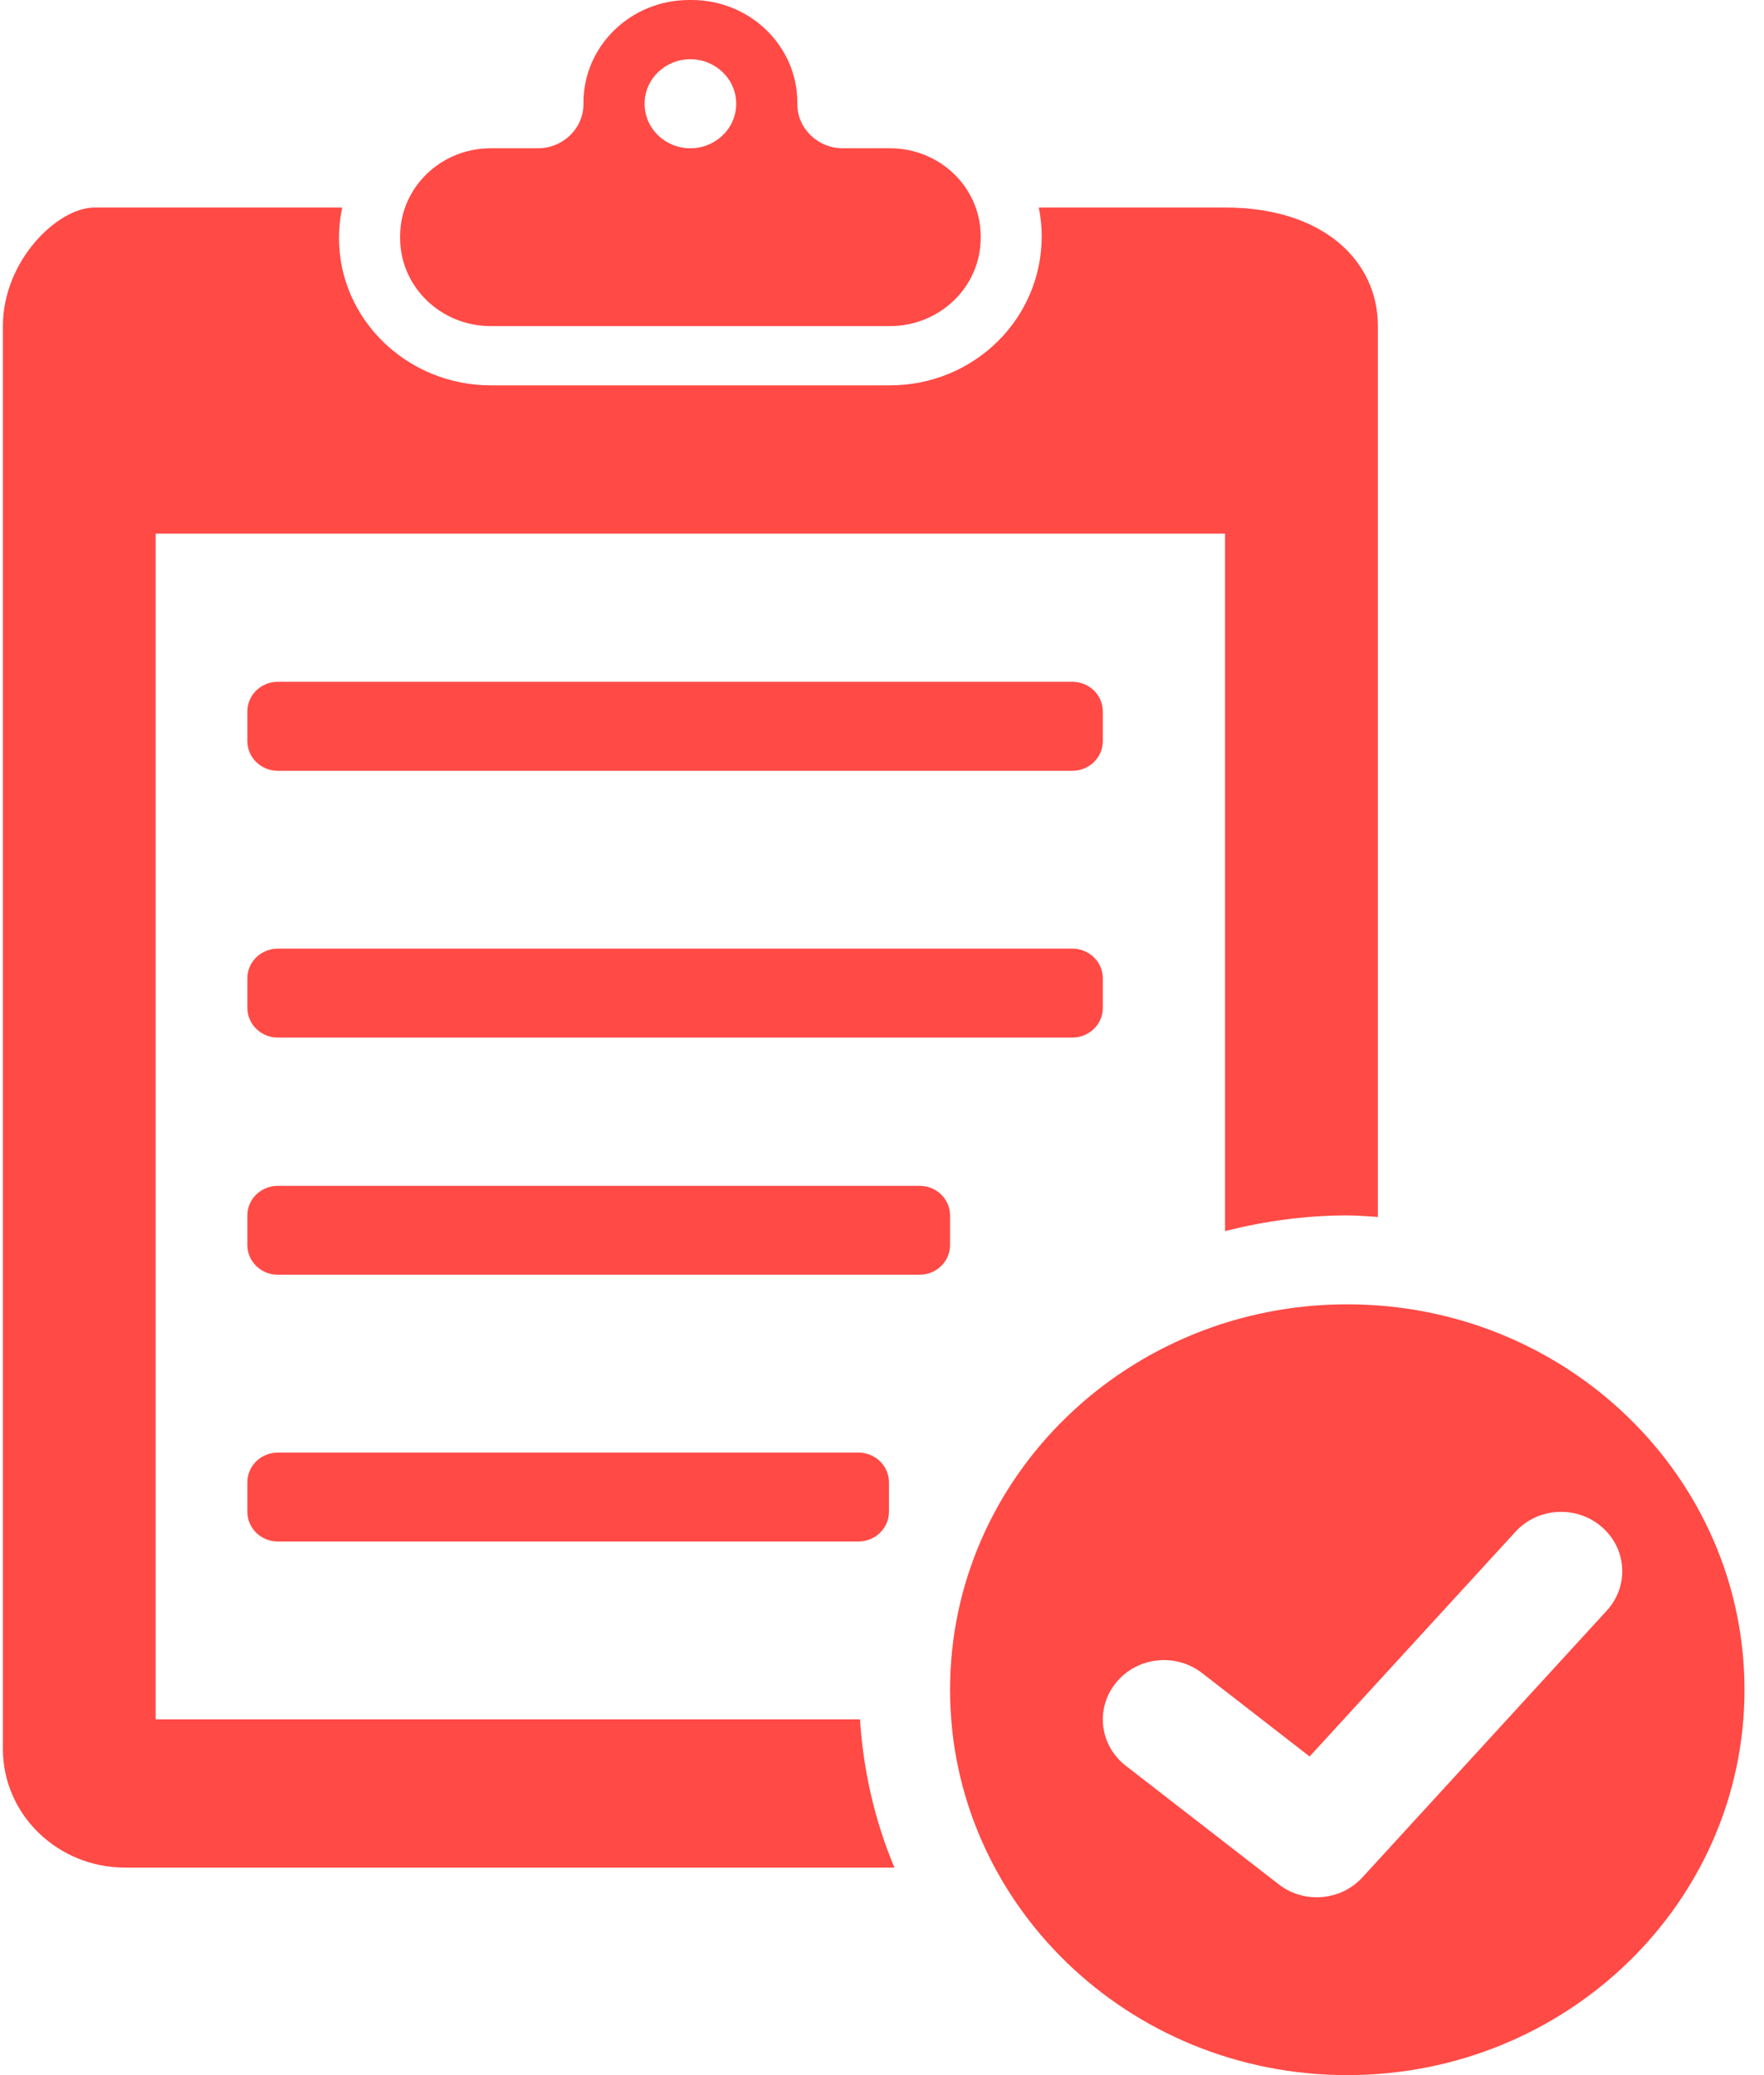 <?xml version="1.0" encoding="UTF-8" standalone="no"?>
<svg width="17px" height="20px" viewBox="0 0 17 20" version="1.1" xmlns="http://www.w3.org/2000/svg" xmlns:xlink="http://www.w3.org/1999/xlink">
    <!-- Generator: Sketch 3.8.3 (29802) - http://www.bohemiancoding.com/sketch -->
    <title>Shape</title>
    <desc>Created with Sketch.</desc>
    <defs></defs>
    <g id="Page-1" stroke="none" stroke-width="1" fill="none" fill-rule="evenodd">
        <g id="don-hang" transform="translate(-760, -20)" fill="#FF4A46">
            <g id="header">
                <path d="M768.576,21.429 L768.123,21.429 C767.88,21.429 767.684,21.238 767.684,21.003 L767.684,20.989 C767.684,20.443 767.228,20 766.665,20 L766.641,20 C766.079,20 765.623,20.443 765.623,20.989 L765.623,21.003 C765.623,21.238 765.426,21.429 765.184,21.429 L764.73,21.429 C764.247,21.429 763.856,21.808 763.856,22.277 L763.856,22.294 C763.856,22.763 764.247,23.143 764.73,23.143 L768.576,23.143 C769.059,23.143 769.451,22.763 769.451,22.294 L769.451,22.277 C769.451,21.808 769.059,21.429 768.576,21.429 L768.576,21.429 Z M766.653,21.429 C766.409,21.429 766.212,21.237 766.212,21 C766.212,20.763 766.409,20.571 766.653,20.571 C766.897,20.571 767.095,20.763 767.095,21 C767.095,21.237 766.897,21.429 766.653,21.429 L766.653,21.429 Z M768.62,38 L761.206,38 C760.555,38 760.028,37.488 760.028,36.857 L760.028,23.143 C760.028,22.512 760.555,22 760.911,22 L763.298,22 C763.278,22.095 763.267,22.193 763.267,22.294 C763.267,23.077 763.923,23.714 764.731,23.714 L768.576,23.714 C769.383,23.714 770.039,23.077 770.039,22.277 C770.039,22.182 770.029,22.09 770.011,22 L771.806,22 C772.751,22 773.279,22.512 773.279,23.143 L773.279,31.729 C773.181,31.723 773.083,31.714 772.984,31.714 C772.577,31.714 772.184,31.77 771.806,31.865 L771.806,25.143 L761.5,25.143 L761.5,36.571 L768.288,36.571 C768.32,37.074 768.433,37.554 768.62,38 L768.62,38 Z M772.984,32.571 C770.87,32.571 769.156,34.234 769.156,36.286 C769.156,38.337 770.87,40 772.984,40 C775.098,40 776.812,38.337 776.812,36.286 C776.812,34.234 775.098,32.571 772.984,32.571 L772.984,32.571 Z M775.485,35.523 L773.13,38.094 C773.014,38.221 772.852,38.286 772.689,38.286 C772.56,38.286 772.43,38.245 772.322,38.16 L770.849,37.018 C770.595,36.821 770.554,36.461 770.758,36.215 C770.96,35.968 771.331,35.928 771.585,36.125 L772.621,36.929 L774.605,34.763 C774.821,34.527 775.193,34.506 775.436,34.716 C775.68,34.926 775.701,35.287 775.485,35.523 L775.485,35.523 Z M770.334,30 L762.678,30 C762.515,30 762.384,29.872 762.384,29.714 L762.384,29.429 C762.384,29.271 762.515,29.143 762.678,29.143 L770.334,29.143 C770.497,29.143 770.628,29.271 770.628,29.429 L770.628,29.714 C770.628,29.872 770.497,30 770.334,30 L770.334,30 Z M770.334,27.429 L762.678,27.429 C762.515,27.429 762.384,27.301 762.384,27.143 L762.384,26.857 C762.384,26.699 762.515,26.571 762.678,26.571 L770.334,26.571 C770.497,26.571 770.628,26.699 770.628,26.857 L770.628,27.143 C770.628,27.301 770.497,27.429 770.334,27.429 L770.334,27.429 Z M768.862,32.286 L762.678,32.286 C762.515,32.286 762.384,32.158 762.384,32 L762.384,31.714 C762.384,31.556 762.515,31.429 762.678,31.429 L768.862,31.429 C769.024,31.429 769.156,31.556 769.156,31.714 L769.156,32 C769.156,32.158 769.024,32.286 768.862,32.286 L768.862,32.286 Z M768.273,34.857 L762.678,34.857 C762.515,34.857 762.384,34.729 762.384,34.571 L762.384,34.286 C762.384,34.128 762.515,34 762.678,34 L768.273,34 C768.435,34 768.567,34.128 768.567,34.286 L768.567,34.571 C768.567,34.729 768.435,34.857 768.273,34.857 L768.273,34.857 Z" id="Shape"></path>
            </g>
        </g>
    </g>
</svg>
